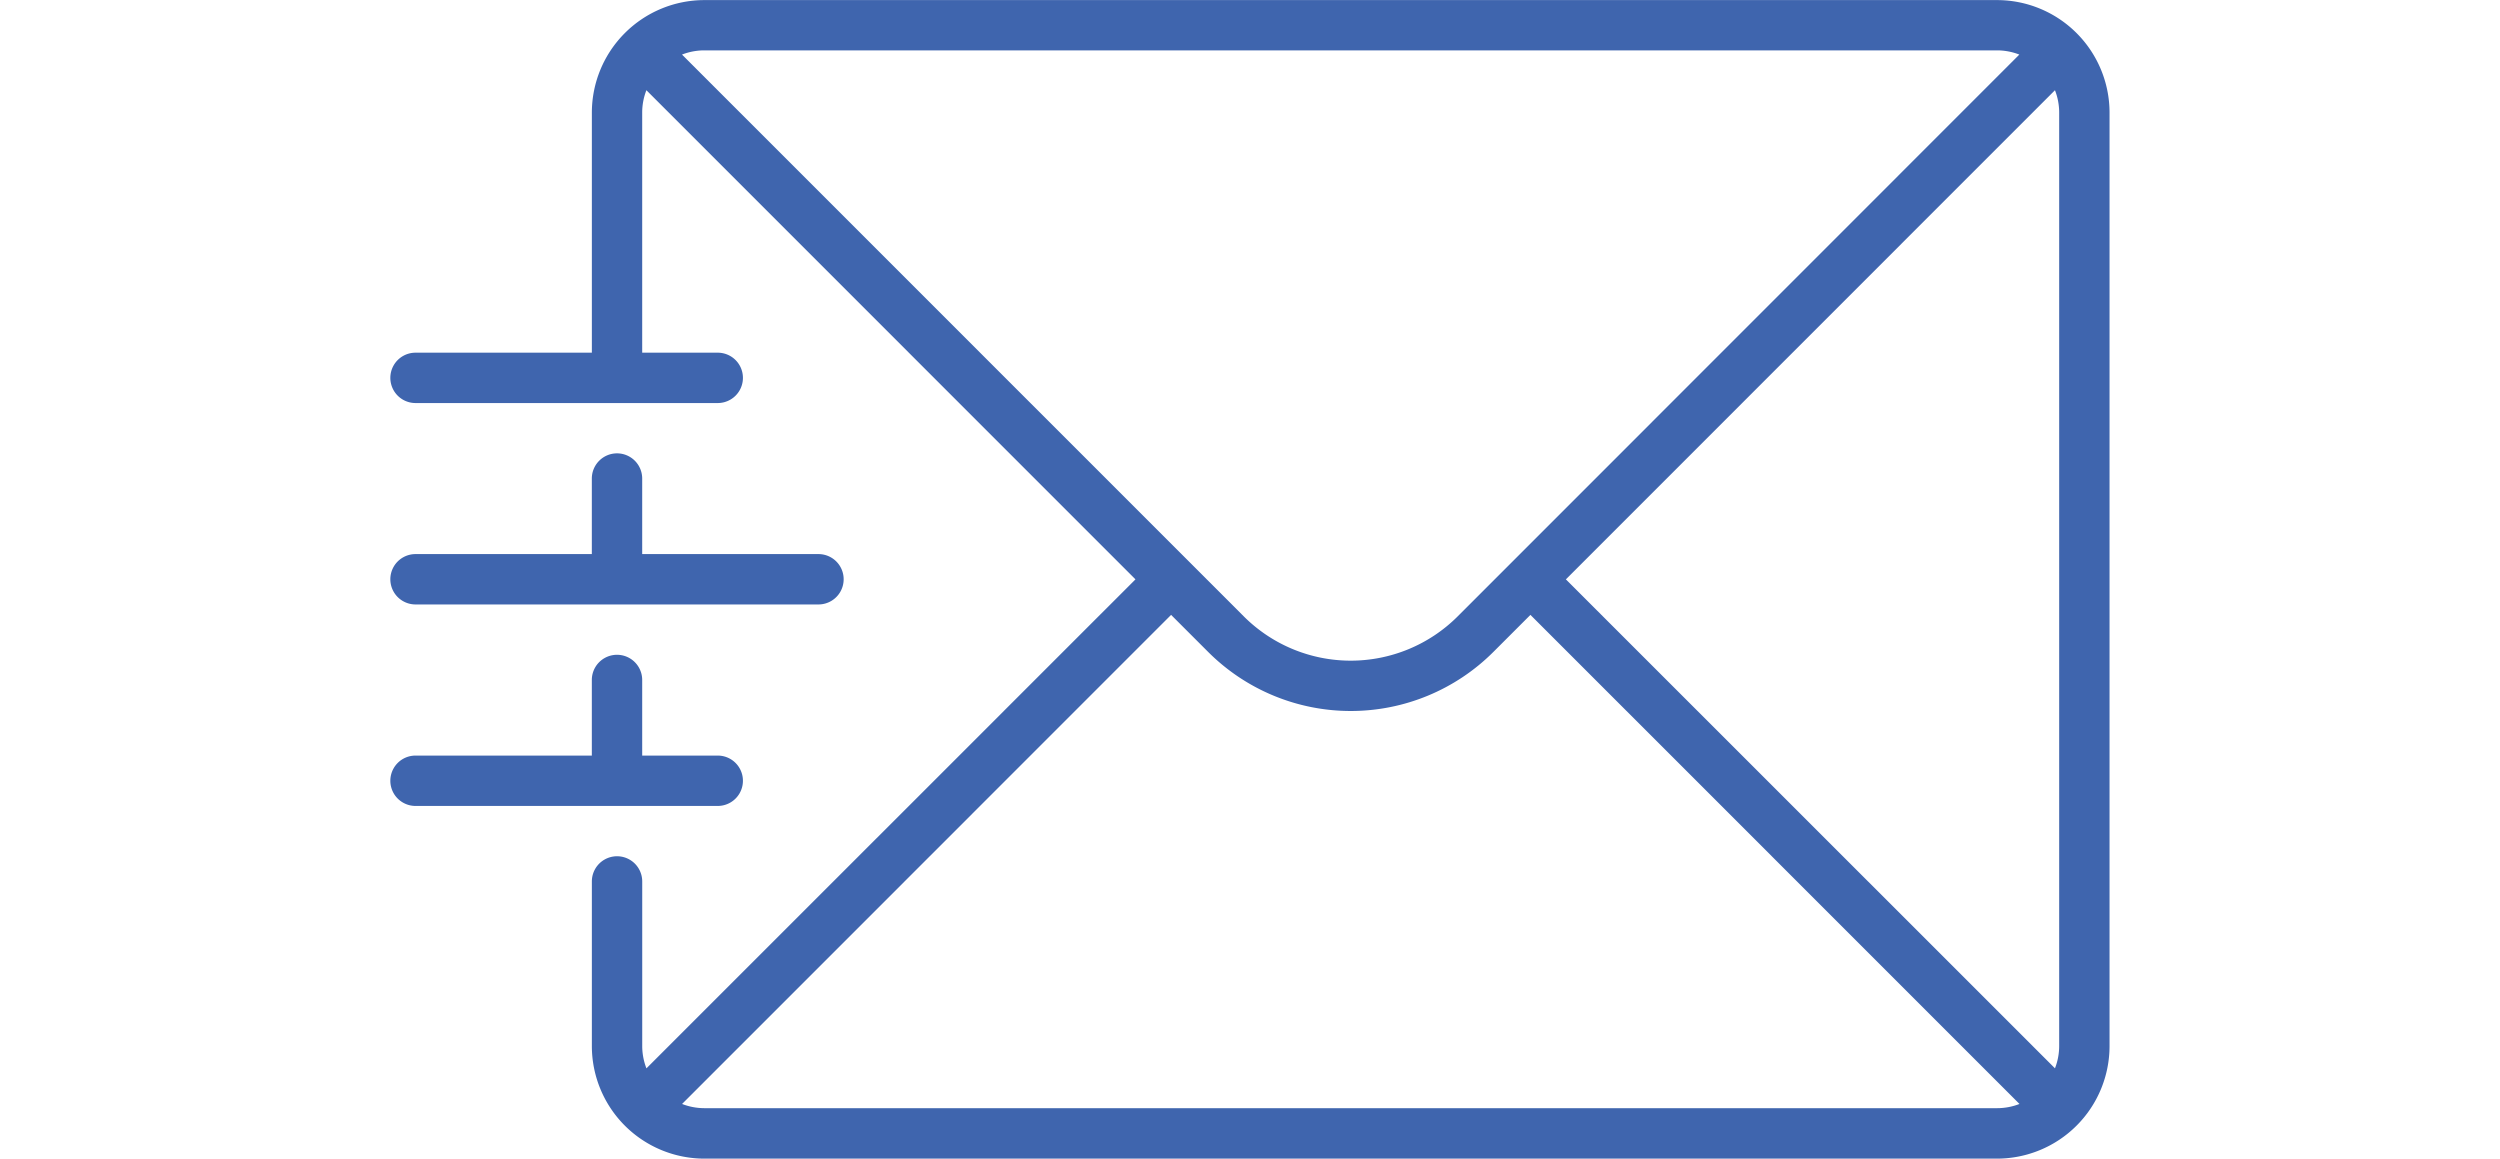 <svg xmlns="http://www.w3.org/2000/svg" xmlns:xlink="http://www.w3.org/1999/xlink" width="82" height="38" viewBox="0 0 82 38">
  <defs>
    <clipPath id="clip-path">
      <rect id="Rectangle_3508" data-name="Rectangle 3508" width="82" height="38" transform="translate(172 170)" fill="#3f65ae" stroke="#707070" stroke-width="1"/>
    </clipPath>
  </defs>
  <g id="Mask_Group_236" data-name="Mask Group 236" transform="translate(-172 -170)" clip-path="url(#clip-path)">
    <g id="email" transform="translate(184.803 160.803)">
      <path id="Path_12269" data-name="Path 12269" d="M52.7,9.2H10.3a3.694,3.694,0,0,0-3.69,3.69v7.875H.826a.826.826,0,0,0,0,1.652h9.913a.826.826,0,1,0,0-1.652H8.261V12.887a2.023,2.023,0,0,1,.138-.731L24.44,28.2,8.4,44.239a2.023,2.023,0,0,1-.138-.731v-5.4a.826.826,0,1,0-1.652,0v5.4A3.694,3.694,0,0,0,10.3,47.2H52.7a3.694,3.694,0,0,0,3.69-3.69V12.887A3.694,3.694,0,0,0,52.7,9.2Zm-14.142,19L54.6,12.156a2.023,2.023,0,0,1,.138.731v30.62a2.023,2.023,0,0,1-.138.731ZM52.7,10.849a2.023,2.023,0,0,1,.731.138L35.006,29.417a4.962,4.962,0,0,1-7.01,0L9.567,10.987a2.023,2.023,0,0,1,.731-.138ZM10.3,45.545a2.023,2.023,0,0,1-.731-.138L25.609,29.365l1.22,1.22a6.616,6.616,0,0,0,9.346,0l1.22-1.22L53.436,45.407a2.023,2.023,0,0,1-.731.138Z" fill="#3f65ae"/>
      <path id="Path_12270" data-name="Path 12270" d="M7.435,24.067a.826.826,0,0,0-.826.826v2.478H.826a.826.826,0,1,0,0,1.652H14.043a.826.826,0,1,0,0-1.652H8.261V24.893A.826.826,0,0,0,7.435,24.067Z" fill="#3f65ae"/>
      <path id="Path_12271" data-name="Path 12271" d="M10.739,35.632a.826.826,0,0,0,0-1.652H8.261V31.5a.826.826,0,1,0-1.652,0V33.98H.826a.826.826,0,0,0,0,1.652Z" fill="#3f65ae"/>
    </g>
  </g>
</svg>
